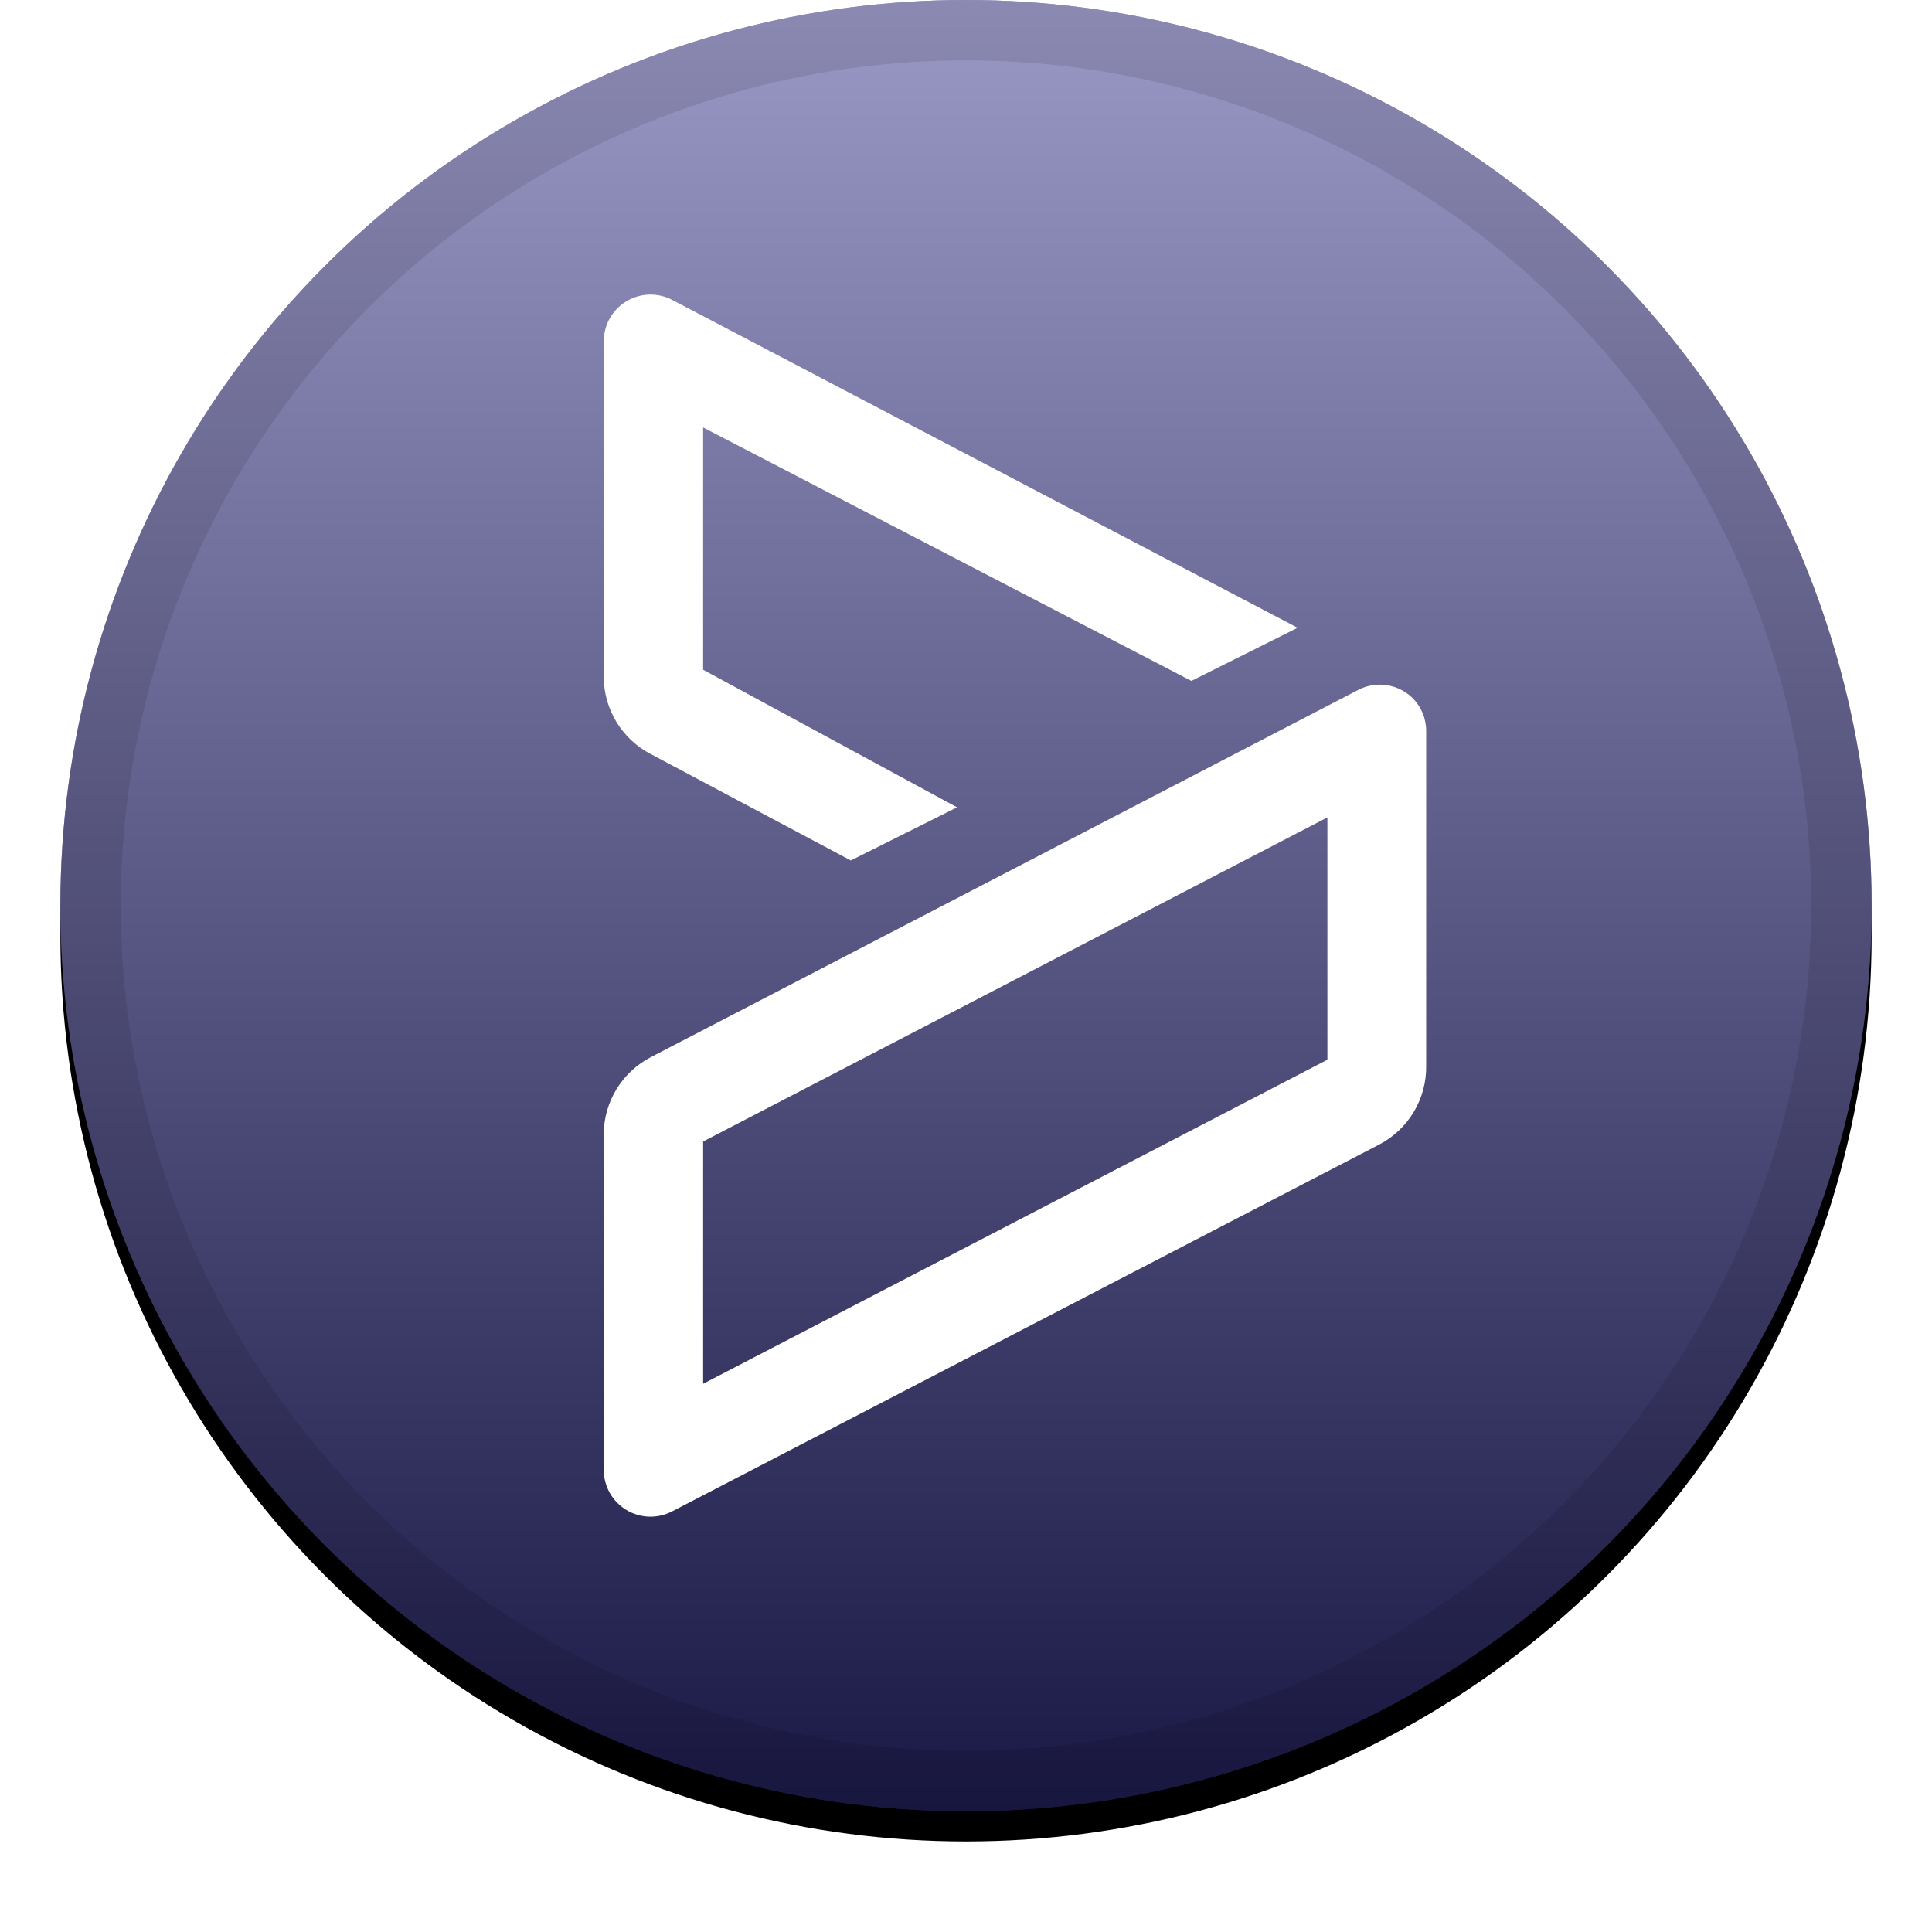 <?xml version="1.0" encoding="UTF-8"?>
<svg width="32px" height="32px" viewBox="0 0 32 32" version="1.1" xmlns="http://www.w3.org/2000/svg" xmlns:xlink="http://www.w3.org/1999/xlink">
    <!-- Generator: Sketch 52.5 (67469) - http://www.bohemiancoding.com/sketch -->
    <title>svg/icon/audr</title>
    <desc>Created with Sketch.</desc>
    <defs>
        <linearGradient x1="50%" y1="0%" x2="50%" y2="100%" id="linearGradient-1">
            <stop stop-color="#FFFFFF" stop-opacity="0.5" offset="0%"></stop>
            <stop stop-color="#000000" stop-opacity="0.5" offset="100%"></stop>
        </linearGradient>
        <circle id="path-2" cx="15" cy="15" r="15"></circle>
        <filter x="-5.8%" y="-4.2%" width="111.7%" height="111.7%" filterUnits="objectBoundingBox" id="filter-3">
            <feOffset dx="0" dy="0.5" in="SourceAlpha" result="shadowOffsetOuter1"></feOffset>
            <feGaussianBlur stdDeviation="0.5" in="shadowOffsetOuter1" result="shadowBlurOuter1"></feGaussianBlur>
            <feComposite in="shadowBlurOuter1" in2="SourceAlpha" operator="out" result="shadowBlurOuter1"></feComposite>
            <feColorMatrix values="0 0 0 0 0   0 0 0 0 0   0 0 0 0 0  0 0 0 0.199 0" type="matrix" in="shadowBlurOuter1"></feColorMatrix>
        </filter>
    </defs>
    <g id="icon/audr" stroke="none" stroke-width="1" fill="none" fill-rule="evenodd">
        <g id="Group" transform="translate(1, 0)" fill-rule="nonzero">
            <g id="Oval">
                <use fill="black" fill-opacity="1" filter="url(#filter-3)" xlink:href="#path-2"></use>
                <use fill="#34318A" xlink:href="#path-2"></use>
                <use fill="url(#linearGradient-1)" style="mix-blend-mode: soft-light;" xlink:href="#path-2"></use>
                <circle stroke-opacity="0.097" stroke="#000000" stroke-width="1" stroke-linejoin="square" cx="15" cy="15" r="14.5"></circle>
            </g>
        </g>
        <g id="audr" transform="translate(10, 4)" fill="#FFFFFF" fill-rule="nonzero">
            <path d="M0.783,8.492 L4.092,10.252 L5.852,9.372 L1.646,7.093 L1.646,3.08 L9.733,7.278 L11.493,6.398 L1.135,0.968 C0.895,0.842 0.606,0.85 0.374,0.991 C0.141,1.131 -0,1.383 -9.76997448e-17,1.654 L-9.76997448e-17,7.216 C0.003,7.754 0.305,8.246 0.783,8.492 Z M13.394,7.559 C13.159,7.331 12.807,7.275 12.514,7.418 L0.783,13.508 C0.302,13.756 -0.001,14.252 -1.12608478e-16,14.793 L-1.12608478e-16,20.346 C-0,20.617 0.141,20.869 0.374,21.009 C0.606,21.15 0.895,21.158 1.135,21.032 L12.839,14.96 C13.328,14.707 13.631,14.199 13.622,13.649 L13.622,8.105 C13.622,7.9 13.54,7.703 13.394,7.559 Z M11.986,13.552 L1.646,18.92 L1.646,14.907 L11.986,9.539 L11.986,13.552 Z" id="Shape"></path>
        </g>
    </g>
</svg>